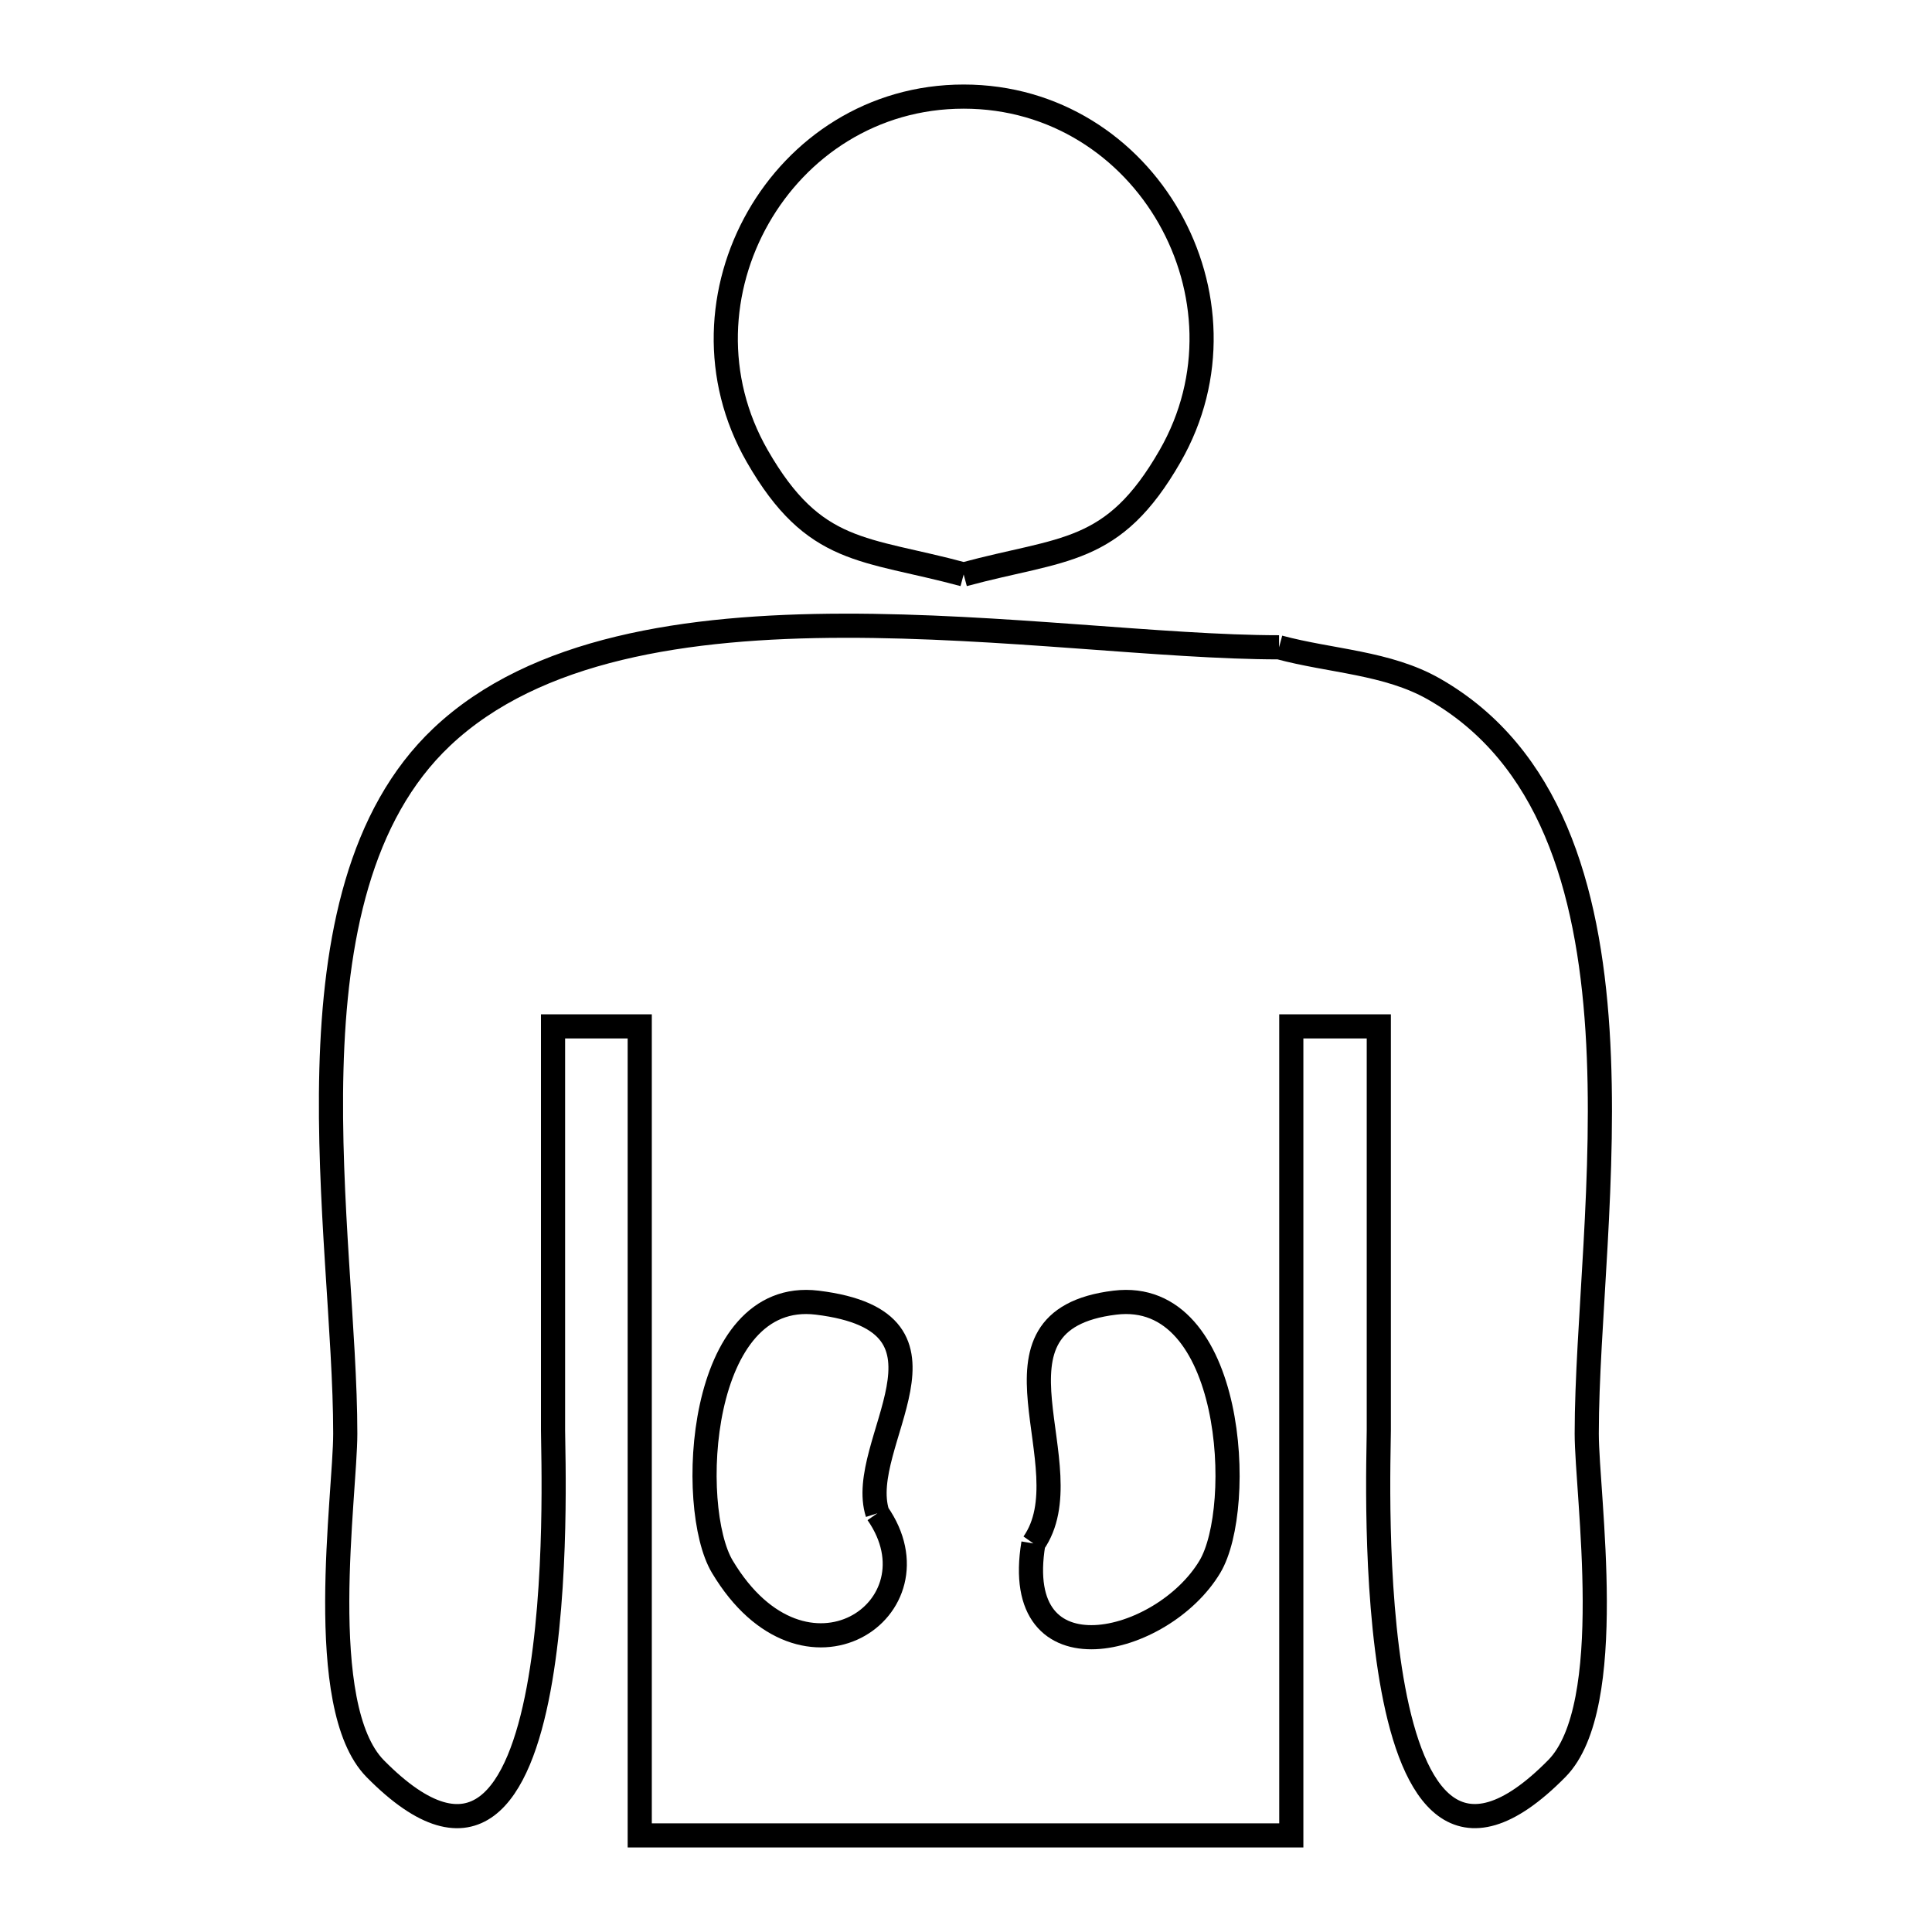 <svg xmlns="http://www.w3.org/2000/svg" viewBox="0.0 0.0 24.0 24.0" height="200px" width="200px"><path fill="none" stroke="black" stroke-width=".3" stroke-opacity="1.0"  filling="0" d="M11.971 7.136 L11.971 7.136 C10.732 6.801 10.116 6.901 9.407 5.666 C8.287 3.715 9.704 1.2 11.971 1.2 C14.238 1.2 15.656 3.714 14.535 5.666 C13.826 6.902 13.21 6.801 11.971 7.136 L11.971 7.136"></path>
<path fill="none" stroke="black" stroke-width=".3" stroke-opacity="1.0"  filling="0" d="M15.889 8.041 L15.889 8.041 C16.53 8.214 17.237 8.23 17.814 8.56 C19.257 9.384 19.731 11.028 19.845 12.8 C19.958 14.571 19.711 16.471 19.711 17.808 C19.711 18.573 20.101 21.198 19.339 21.97 C16.872 24.471 17.128 18.246 17.128 17.767 C17.128 16.095 17.128 14.423 17.128 12.75 L16.041 12.75 L16.041 17.775 L16.041 22.8 L11.994 22.8 L7.947 22.8 L7.947 17.775 L7.947 12.75 L6.87 12.75 C6.87 14.423 6.87 16.095 6.87 17.768 C6.87 18.244 7.127 24.471 4.661 21.971 C3.899 21.197 4.289 18.574 4.289 17.808 C4.289 16.573 4.074 14.895 4.117 13.284 C4.16 11.673 4.46 10.127 5.488 9.155 C6.652 8.055 8.534 7.776 10.484 7.773 C12.434 7.769 14.452 8.041 15.889 8.041 L15.889 8.041"></path>
<path fill="none" stroke="black" stroke-width=".3" stroke-opacity="1.0"  filling="0" d="M10.9 18.798 L10.9 18.798 C11.723 19.98 9.993 21.168 8.973 19.462 C8.534 18.728 8.664 16.001 10.151 16.182 C12.122 16.422 10.621 17.931 10.9 18.798 L10.9 18.798"></path>
<path fill="none" stroke="black" stroke-width=".3" stroke-opacity="1.0"  filling="0" d="M12.837 19.173 L12.837 19.173 C13.502 18.227 12.05 16.4 13.85 16.182 C15.333 16.001 15.468 18.729 15.03 19.462 C14.442 20.446 12.548 20.908 12.837 19.173 L12.837 19.173"></path></svg>